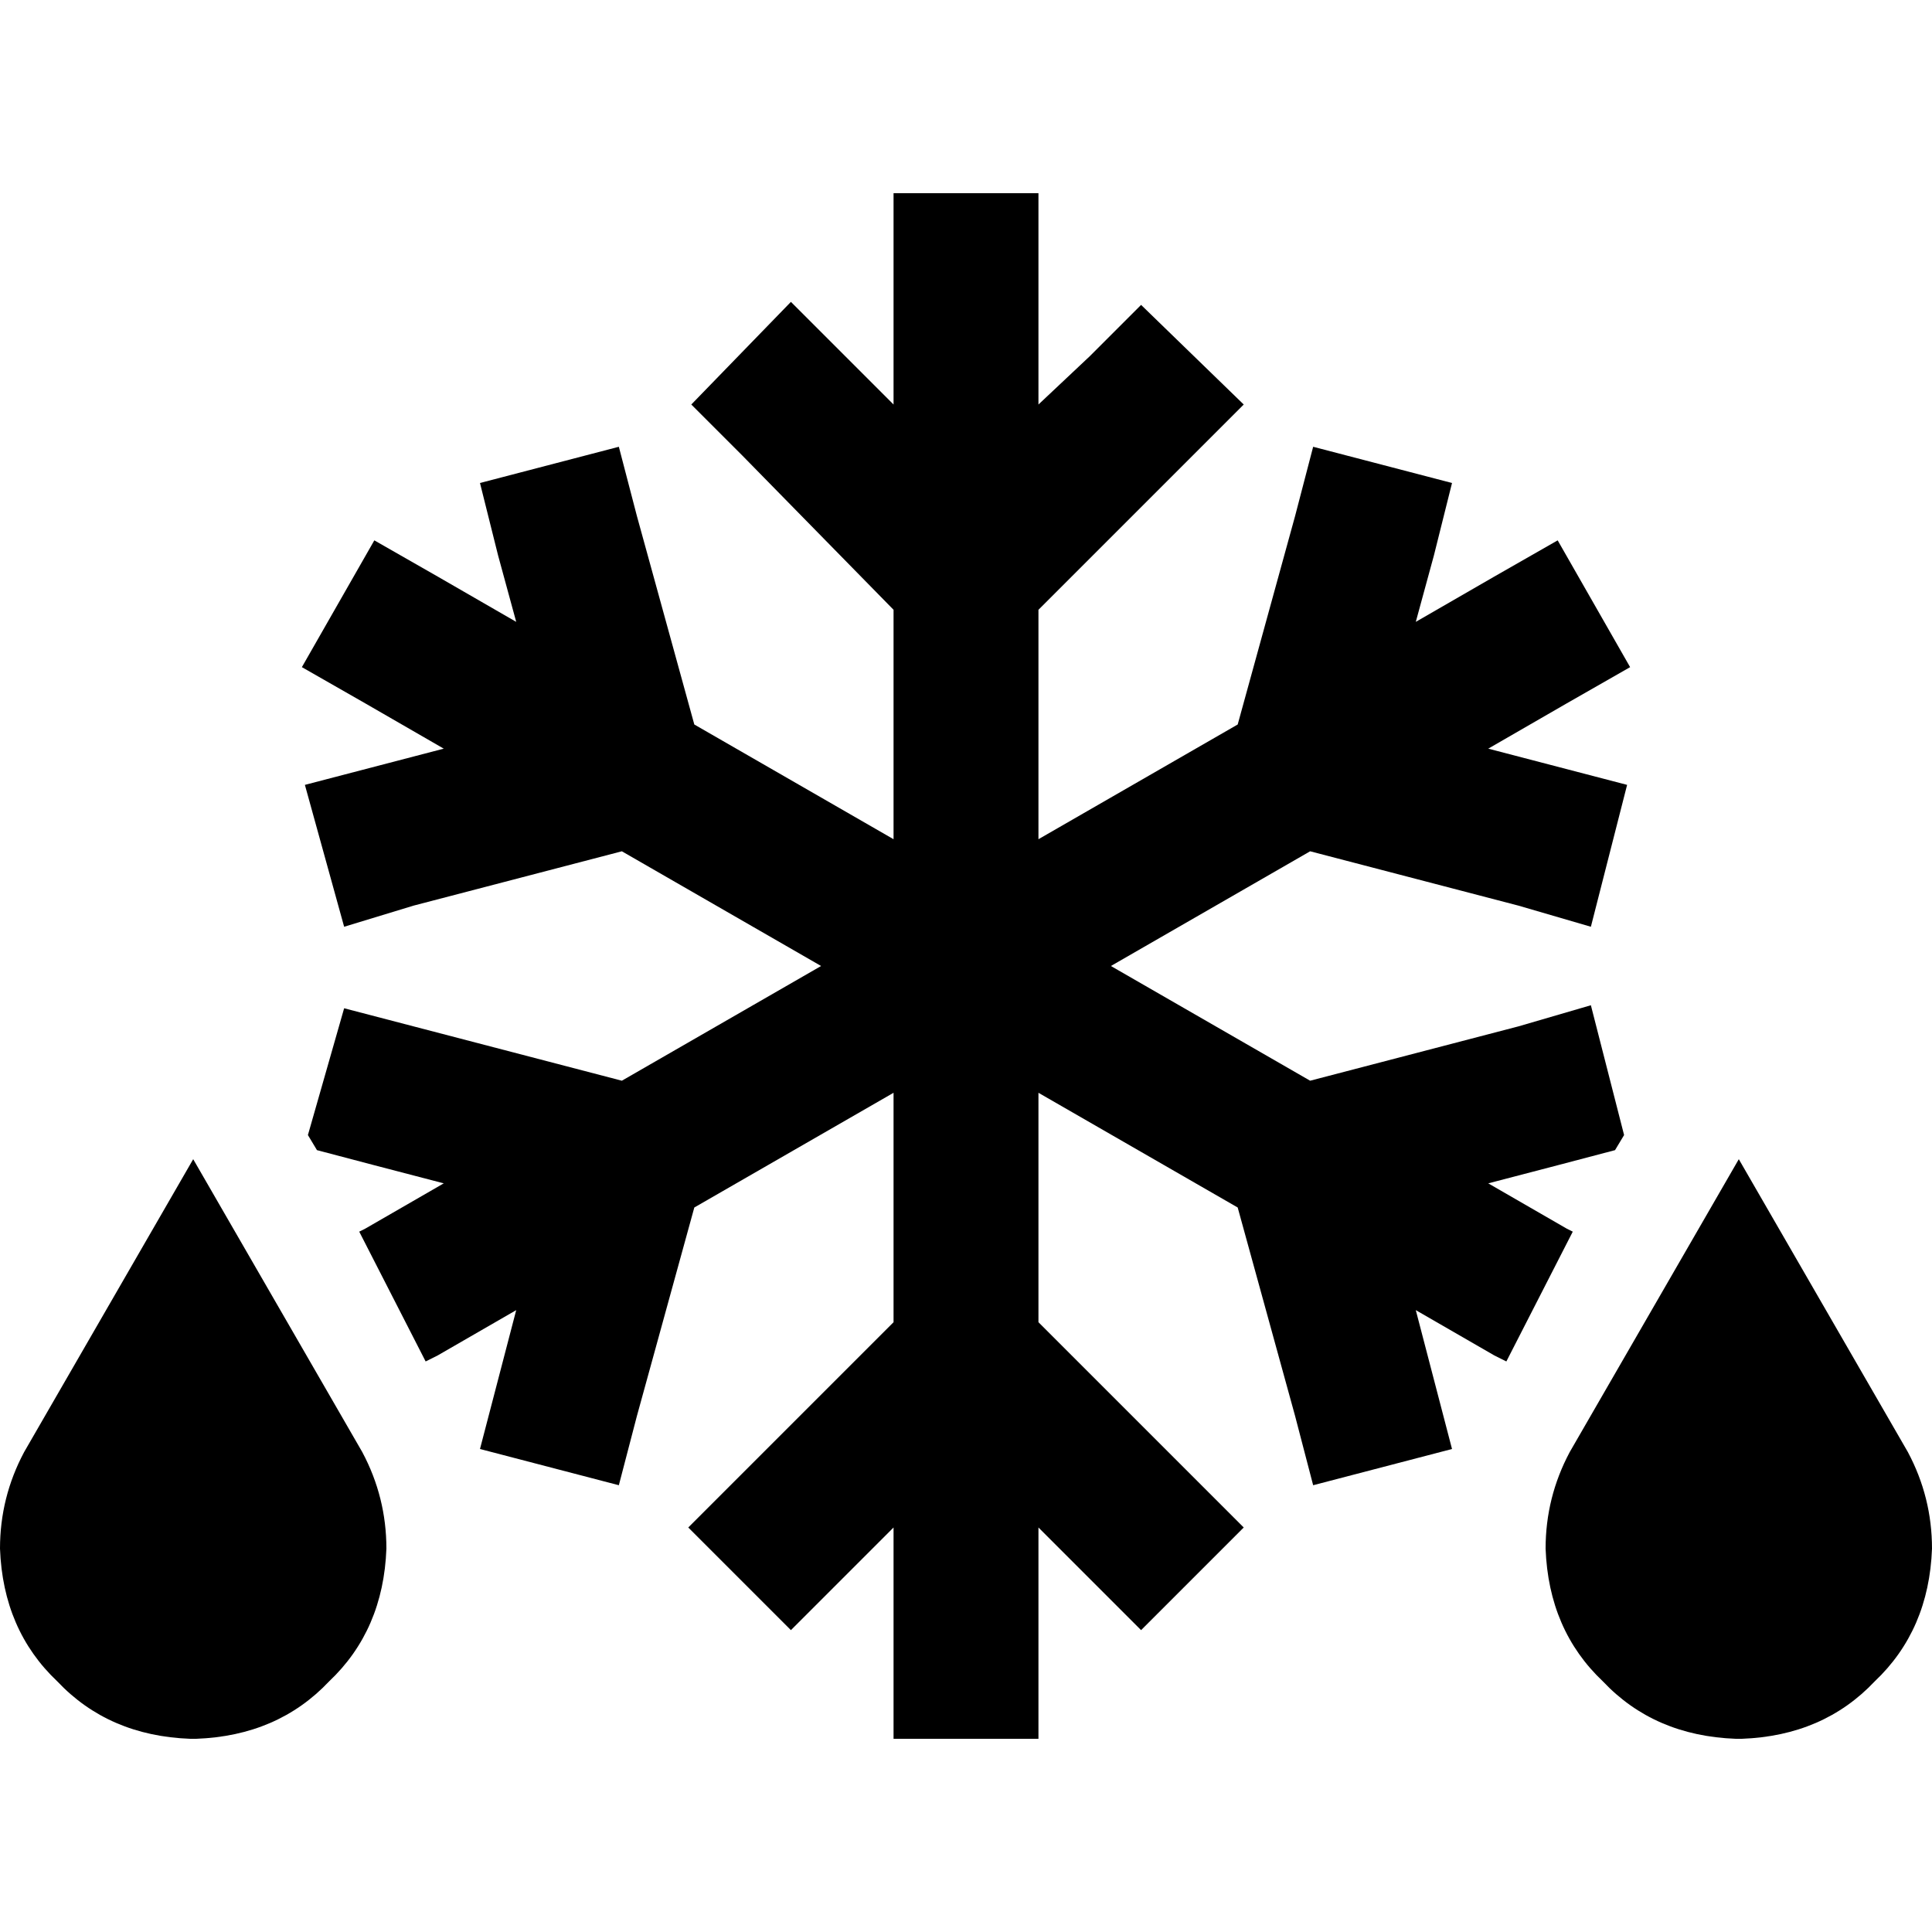 <svg xmlns="http://www.w3.org/2000/svg" viewBox="0 0 512 512">
  <path d="M 275.2 70.4 L 275.2 51.2 L 275.2 70.4 L 275.2 51.2 L 236.8 51.2 L 236.8 51.2 L 236.8 70.4 L 236.8 70.4 L 236.8 107.2 L 236.8 107.2 L 223.2 93.6 L 223.2 93.6 L 209.6 80 L 209.6 80 L 183.2 107.2 L 183.2 107.2 L 196.8 120.8 L 196.8 120.8 L 236.8 161.6 L 236.8 161.6 L 236.8 222.4 L 236.8 222.4 L 184 192 L 184 192 L 168.8 136.8 L 168.8 136.8 L 164 118.4 L 164 118.4 L 127.2 128 L 127.2 128 L 132 147.2 L 132 147.2 L 136.8 164.8 L 136.8 164.8 L 116 152.8 L 116 152.8 L 99.2 143.2 L 99.2 143.2 L 80 176.8 L 80 176.8 L 96.8 186.4 L 96.8 186.4 L 117.6 198.4 L 117.6 198.4 L 99.2 203.2 L 99.2 203.2 L 80.8 208 L 80.8 208 L 91.2 245.6 L 91.2 245.6 L 109.6 240 L 109.6 240 L 164.8 225.6 L 164.8 225.6 L 217.6 256 L 217.6 256 L 164.8 286.4 L 164.8 286.4 L 109.6 272 L 109.6 272 L 91.2 267.2 L 91.2 267.2 L 81.6 300.8 L 81.6 300.8 L 84 304.8 L 84 304.8 L 99.2 308.8 L 99.2 308.8 L 117.6 313.6 L 117.6 313.6 L 96.8 325.6 L 96.8 325.6 L 95.2 326.4 L 95.2 326.4 L 112.8 360.8 L 112.8 360.8 L 116 359.2 L 116 359.2 L 136.8 347.2 L 136.8 347.2 L 132 365.6 L 132 365.6 L 127.2 384 L 127.2 384 L 164 393.6 L 164 393.6 L 168.8 375.2 L 168.8 375.2 L 184 320 L 184 320 L 236.8 289.6 L 236.8 289.6 L 236.8 350.4 L 236.8 350.4 L 196 391.2 L 196 391.2 L 182.4 404.8 L 182.4 404.8 L 209.6 432 L 209.6 432 L 223.2 418.4 L 223.2 418.4 L 236.8 404.8 L 236.8 404.8 L 236.8 441.6 L 236.8 441.6 L 236.8 460.8 L 236.8 460.8 L 275.2 460.8 L 275.2 460.8 L 275.2 441.6 L 275.2 441.6 L 275.2 404.8 L 275.2 404.8 L 288.8 418.4 L 288.8 418.4 L 302.4 432 L 302.4 432 L 329.6 404.8 L 329.6 404.8 L 316 391.2 L 316 391.2 L 275.2 350.4 L 275.2 350.4 L 275.2 289.6 L 275.2 289.6 L 328 320 L 328 320 L 343.2 375.2 L 343.2 375.2 L 348 393.6 L 348 393.6 L 384.8 384 L 384.8 384 L 380 365.6 L 380 365.6 L 375.2 347.2 L 375.2 347.2 L 396 359.2 L 396 359.2 L 399.2 360.8 L 399.2 360.8 L 416.8 326.4 L 416.8 326.4 L 415.2 325.6 L 415.2 325.6 L 394.4 313.6 L 394.4 313.6 L 412.8 308.8 L 412.8 308.8 L 428 304.8 L 428 304.8 L 430.4 300.8 L 430.4 300.8 L 421.6 266.4 L 421.6 266.4 L 402.4 272 L 402.4 272 L 347.2 286.4 L 347.2 286.4 L 294.4 256 L 294.4 256 L 347.2 225.6 L 347.2 225.6 L 402.4 240 L 402.4 240 L 421.6 245.6 L 421.6 245.6 L 431.2 208 L 431.2 208 L 412.8 203.2 L 412.8 203.2 L 394.4 198.4 L 394.4 198.4 L 415.2 186.4 L 415.2 186.4 L 432 176.8 L 432 176.8 L 412.8 143.2 L 412.8 143.2 L 396 152.8 L 396 152.8 L 375.2 164.8 L 375.2 164.8 L 380 147.2 L 380 147.2 L 384.8 128 L 384.8 128 L 348 118.4 L 348 118.4 L 343.2 136.8 L 343.2 136.8 L 328 192 L 328 192 L 275.2 222.4 L 275.2 222.4 L 275.2 161.6 L 275.2 161.6 L 316 120.8 L 316 120.8 L 329.6 107.2 L 329.6 107.2 L 302.4 80.8 L 302.4 80.8 L 288.8 94.4 L 288.8 94.4 L 275.2 107.2 L 275.2 107.2 L 275.2 70.4 L 275.2 70.4 Z M 416 384.8 Q 409.6 396.8 409.6 410.4 Q 410.4 432 424.8 445.6 Q 438.4 460 460 460.8 L 461.6 460.8 L 461.6 460.8 Q 483.2 460 496.8 445.6 Q 511.2 432 512 410.4 Q 512 396.8 505.6 384.8 L 460.8 307.2 L 460.8 307.2 L 416 384.8 L 416 384.8 Z M 51.2 307.2 L 6.4 384.8 L 51.2 307.2 L 6.4 384.8 Q 0 396.8 0 410.4 Q 0.8 432 15.2 445.6 Q 28.8 460 50.4 460.8 L 52 460.8 L 52 460.8 Q 73.6 460 87.2 445.6 Q 101.6 432 102.4 410.4 Q 102.4 396.8 96 384.8 L 51.2 307.2 L 51.2 307.2 Z" />
</svg>